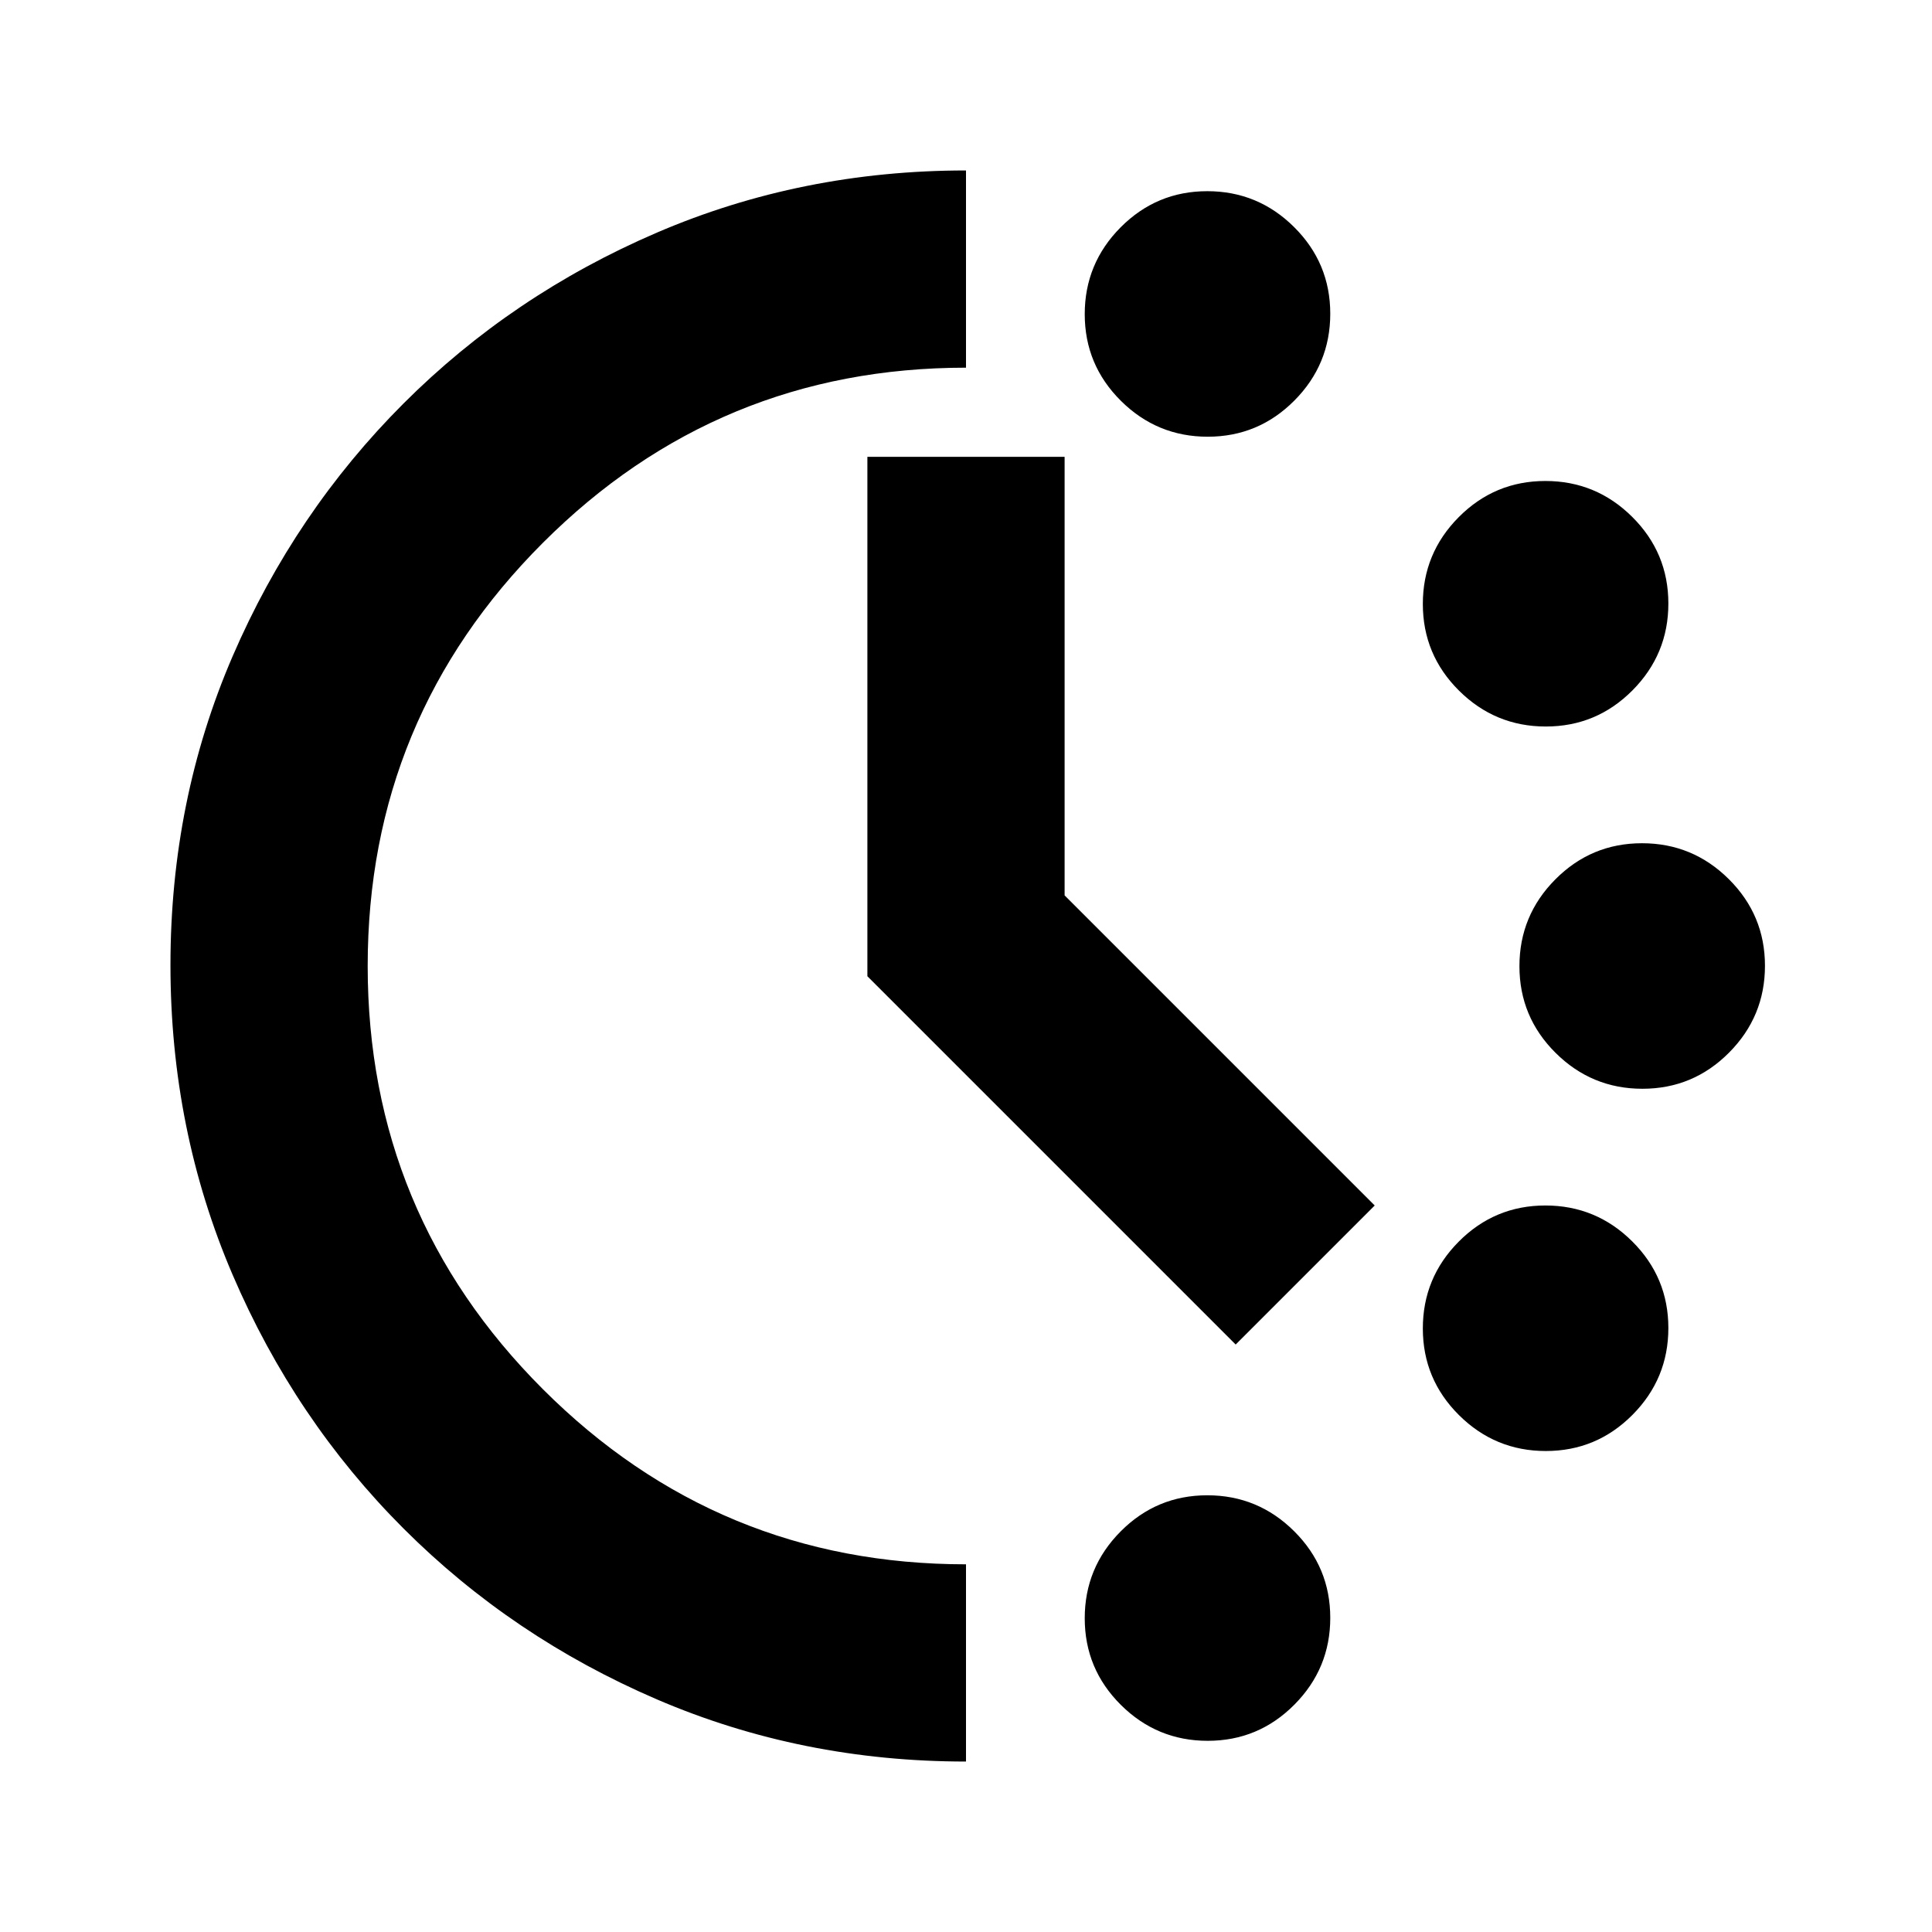 <svg xmlns="http://www.w3.org/2000/svg" height="20" viewBox="0 -960 960 960" width="20"><path d="M600.11-743q-25.2 0-43.15-17.84Q539-778.69 539-803.89q0-25.2 17.84-43.15Q574.69-865 599.89-865q25.2 0 43.15 17.84Q661-829.31 661-804.11q0 25.2-17.84 43.15Q625.31-743 600.11-743Zm0 648q-25.2 0-43.15-17.84Q539-130.69 539-155.89q0-25.2 17.84-43.15Q574.69-217 599.89-217q25.2 0 43.15 17.84Q661-181.31 661-156.11q0 25.2-17.84 43.15Q625.31-95 600.11-95Zm168-504q-25.2 0-43.15-17.84Q707-634.69 707-659.89q0-25.2 17.84-43.15Q742.69-721 767.89-721q25.2 0 43.15 17.84Q829-685.31 829-660.11q0 25.2-17.84 43.15Q793.31-599 768.11-599Zm0 360q-25.2 0-43.15-17.84Q707-274.69 707-299.89q0-25.2 17.84-43.15Q742.69-361 767.89-361q25.2 0 43.15 17.84Q829-325.31 829-300.11q0 25.2-17.84 43.15Q793.31-239 768.11-239Zm48-180q-25.2 0-43.15-17.84Q755-454.69 755-479.89q0-25.2 17.84-43.15Q790.69-541 815.89-541q25.2 0 43.15 17.84Q877-505.31 877-480.11q0 25.2-17.84 43.15Q841.31-419 816.11-419ZM480-84.7q-81.72 0-153.6-30.89-71.87-30.89-125.9-84.91-54.02-54.03-84.91-126.05Q84.7-398.57 84.7-480.46t30.89-153.45q30.89-71.56 84.91-125.59 54.03-54.02 125.9-84.91Q398.28-875.3 480-875.3v98q-123.22 0-210.26 87.04Q182.7-603.22 182.7-480q0 123.22 87.04 210.26Q356.78-182.7 480-182.7v98Zm134-207.21-183-183V-733h98v217.91L683.09-361 614-291.91Z"/></svg>